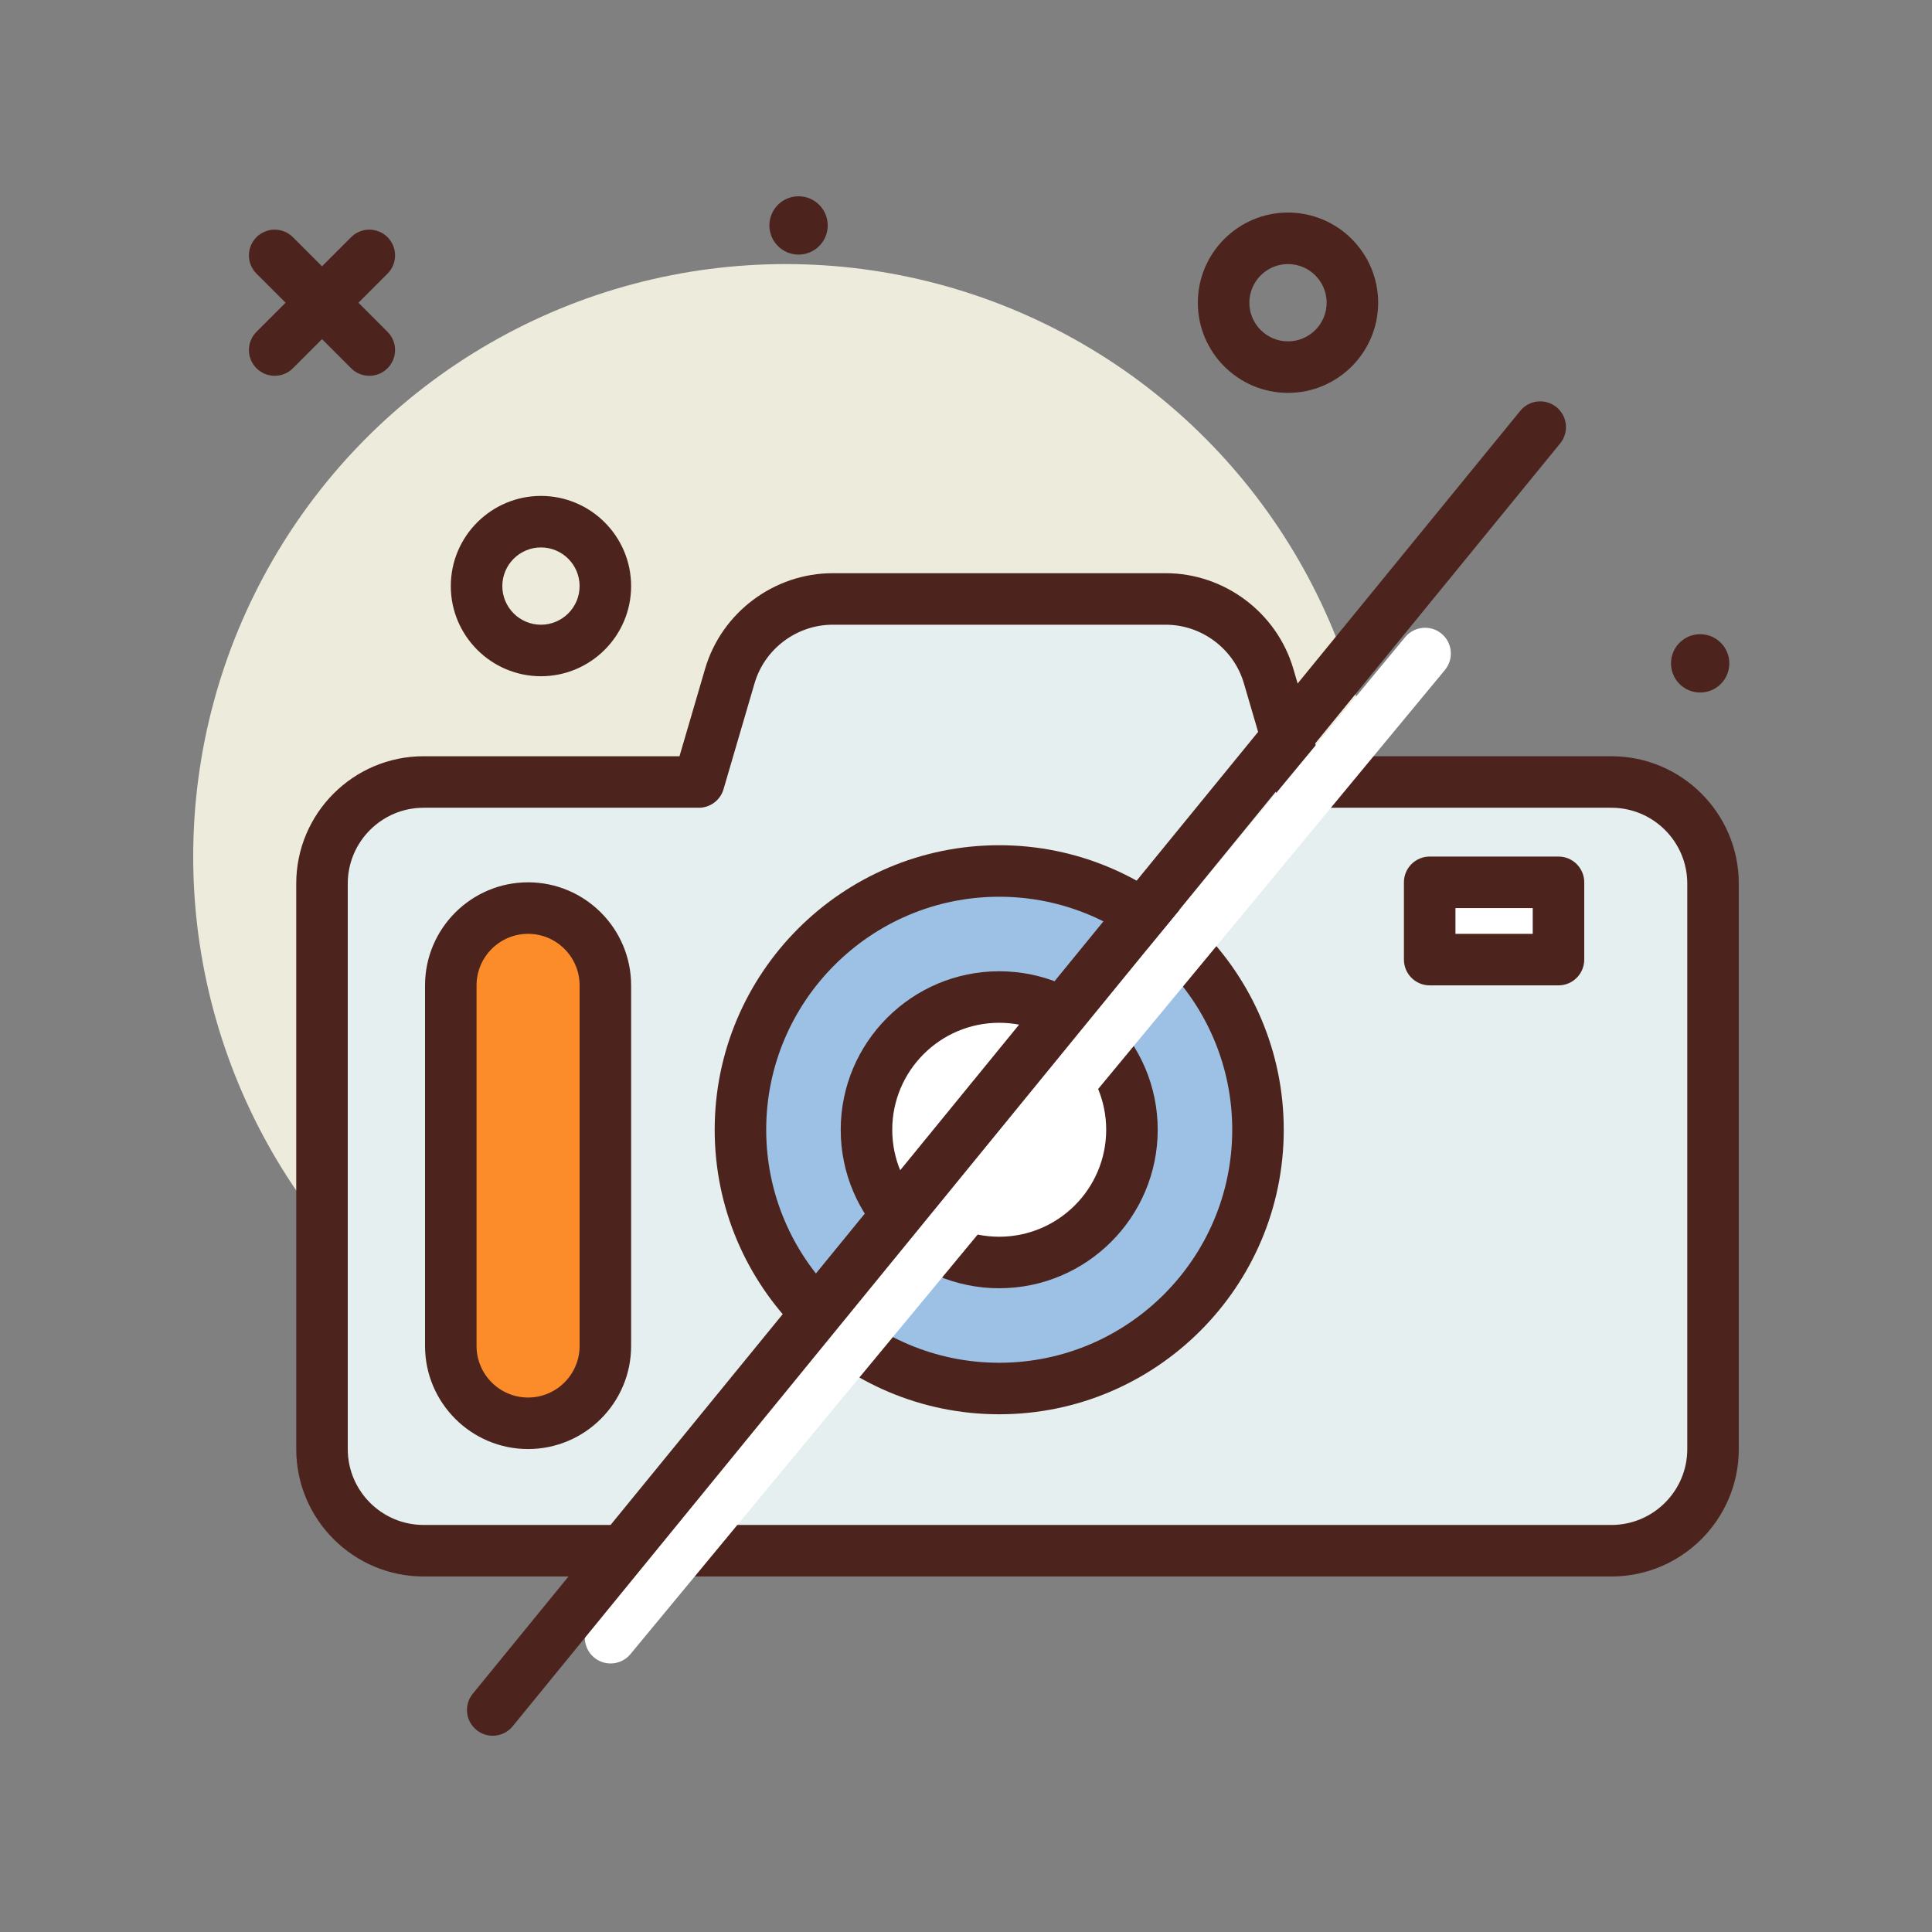 <svg id="no_x5F_photos" enable-background="new 0 0 300 300" height="512" viewBox="0 0 300 300" width="512" xmlns="http://www.w3.org/2000/svg"><rect x="0" y="0" width="300" height="300" fill="#808080" stroke="none"/><circle cx="122" cy="133.006" fill="#edebdc" r="92"/><path d="m201.808 121.427-4.821-16.454c-2.078-7.093-8.585-11.967-15.976-11.967h-51.705c-7.391 0-13.898 4.873-15.976 11.967l-4.821 16.454h-42.733c-8.713 0-15.776 7.063-15.776 15.776v87.815c0 8.713 7.063 15.776 15.776 15.776h184.447c8.713 0 15.776-7.063 15.776-15.776v-87.815c0-8.713-7.063-15.776-15.776-15.776z" fill="#e5efef"/><path d="m250.223 244.795h-184.446c-10.906 0-19.777-8.871-19.777-19.775v-87.816c0-10.904 8.871-19.775 19.777-19.775h39.734l3.977-13.58c2.562-8.738 10.711-14.842 19.816-14.842h51.707c9.105 0 17.254 6.104 19.816 14.842l3.977 13.58h45.418c10.906 0 19.777 8.871 19.777 19.775v87.816c.001 10.904-8.87 19.775-19.776 19.775zm-184.446-119.367c-6.492 0-11.777 5.283-11.777 11.775v87.816c0 6.492 5.285 11.775 11.777 11.775h184.445c6.492 0 11.777-5.283 11.777-11.775v-87.816c0-6.492-5.285-11.775-11.777-11.775h-48.414c-1.777 0-3.34-1.172-3.84-2.875l-4.82-16.455c-1.566-5.354-6.559-9.092-12.137-9.092h-51.707c-5.578 0-10.57 3.738-12.137 9.092l-4.82 16.455c-.5 1.703-2.062 2.875-3.84 2.875z" fill="#4c241d"/><circle cx="155.158" cy="175.427" fill="#9dc1e4" r="40.181"/><path d="m155.156 219.608c-24.359 0-44.18-19.818-44.18-44.18s19.82-44.182 44.18-44.182c24.363 0 44.184 19.82 44.184 44.182s-19.82 44.18-44.184 44.18zm0-80.362c-19.949 0-36.18 16.23-36.18 36.182 0 19.949 16.23 36.18 36.18 36.18 19.953 0 36.184-16.23 36.184-36.18 0-19.951-16.231-36.182-36.184-36.182z" fill="#4c241d"/><circle cx="155.158" cy="175.427" fill="#fff" r="20.611"/><path d="m155.156 200.039c-13.57 0-24.609-11.041-24.609-24.611s11.039-24.611 24.609-24.611 24.613 11.041 24.613 24.611-11.042 24.611-24.613 24.611zm0-41.222c-9.16 0-16.609 7.451-16.609 16.611s7.449 16.611 16.609 16.611 16.613-7.451 16.613-16.611-7.453-16.611-16.613-16.611z" fill="#4c241d"/><path d="m222 137.006h20v12h-20z" fill="#fff"/><path d="m242 153.006h-20c-2.211 0-4-1.791-4-4v-12c0-2.209 1.789-4 4-4h20c2.211 0 4 1.791 4 4v12c0 2.209-1.789 4-4 4zm-16-8h12v-4h-12z" fill="#4c241d"/><path d="m82 221.006c-6.627 0-12-5.373-12-12v-56c0-6.627 5.373-12 12-12 6.627 0 12 5.373 12 12v56c0 6.628-5.373 12-12 12z" fill="#fc8c29"/><g fill="#4c241d"><path d="m82 225.006c-8.824 0-16-7.178-16-16v-56c0-8.822 7.176-16 16-16s16 7.178 16 16v56c0 8.822-7.176 16-16 16zm0-80c-4.41 0-8 3.588-8 8v56c0 4.412 3.59 8 8 8s8-3.588 8-8v-56c0-4.412-3.59-8-8-8z"/><path d="m200 61.006c-7.719 0-14-6.281-14-14s6.281-14 14-14 14 6.281 14 14-6.281 14-14 14zm0-20c-3.309 0-6 2.691-6 6s2.691 6 6 6 6-2.691 6-6-2.691-6-6-6z"/><path d="m84 105.006c-7.719 0-14-6.281-14-14s6.281-14 14-14 14 6.281 14 14-6.281 14-14 14zm0-20c-3.309 0-6 2.691-6 6s2.691 6 6 6 6-2.691 6-6-2.691-6-6-6z"/><circle cx="264" cy="103.006" r="4.529"/><circle cx="124" cy="35.006" r="4.529"/><path d="m42.652 58.354c-1.023 0-2.047-.391-2.828-1.172-1.562-1.562-1.562-4.094 0-5.656l14.696-14.696c1.562-1.562 4.094-1.562 5.656 0s1.562 4.094 0 5.656l-14.696 14.696c-.781.781-1.804 1.172-2.828 1.172z"/><path d="m57.348 58.354c-1.023 0-2.047-.391-2.828-1.172l-14.696-14.695c-1.562-1.562-1.562-4.094 0-5.656s4.094-1.562 5.656 0l14.695 14.695c1.562 1.562 1.562 4.094 0 5.656-.78.781-1.804 1.172-2.827 1.172z"/></g><path d="m94.809 258.301c-.898 0-1.801-.301-2.547-.918-1.703-1.408-1.938-3.93-.531-5.633l126.476-152.824c1.41-1.697 3.93-1.939 5.633-.531s1.938 3.93.531 5.633l-126.476 152.824c-.793.955-1.934 1.449-3.086 1.449z" fill="#fff"/><path d="m76.508 269.524c-.887 0-1.785-.295-2.527-.902-1.711-1.396-1.965-3.916-.566-5.627l162.651-199.2c1.391-1.711 3.906-1.971 5.629-.568 1.711 1.396 1.965 3.916.566 5.627l-162.652 199.199c-.789.969-1.941 1.471-3.101 1.471z" fill="#4c241d"/></svg>
